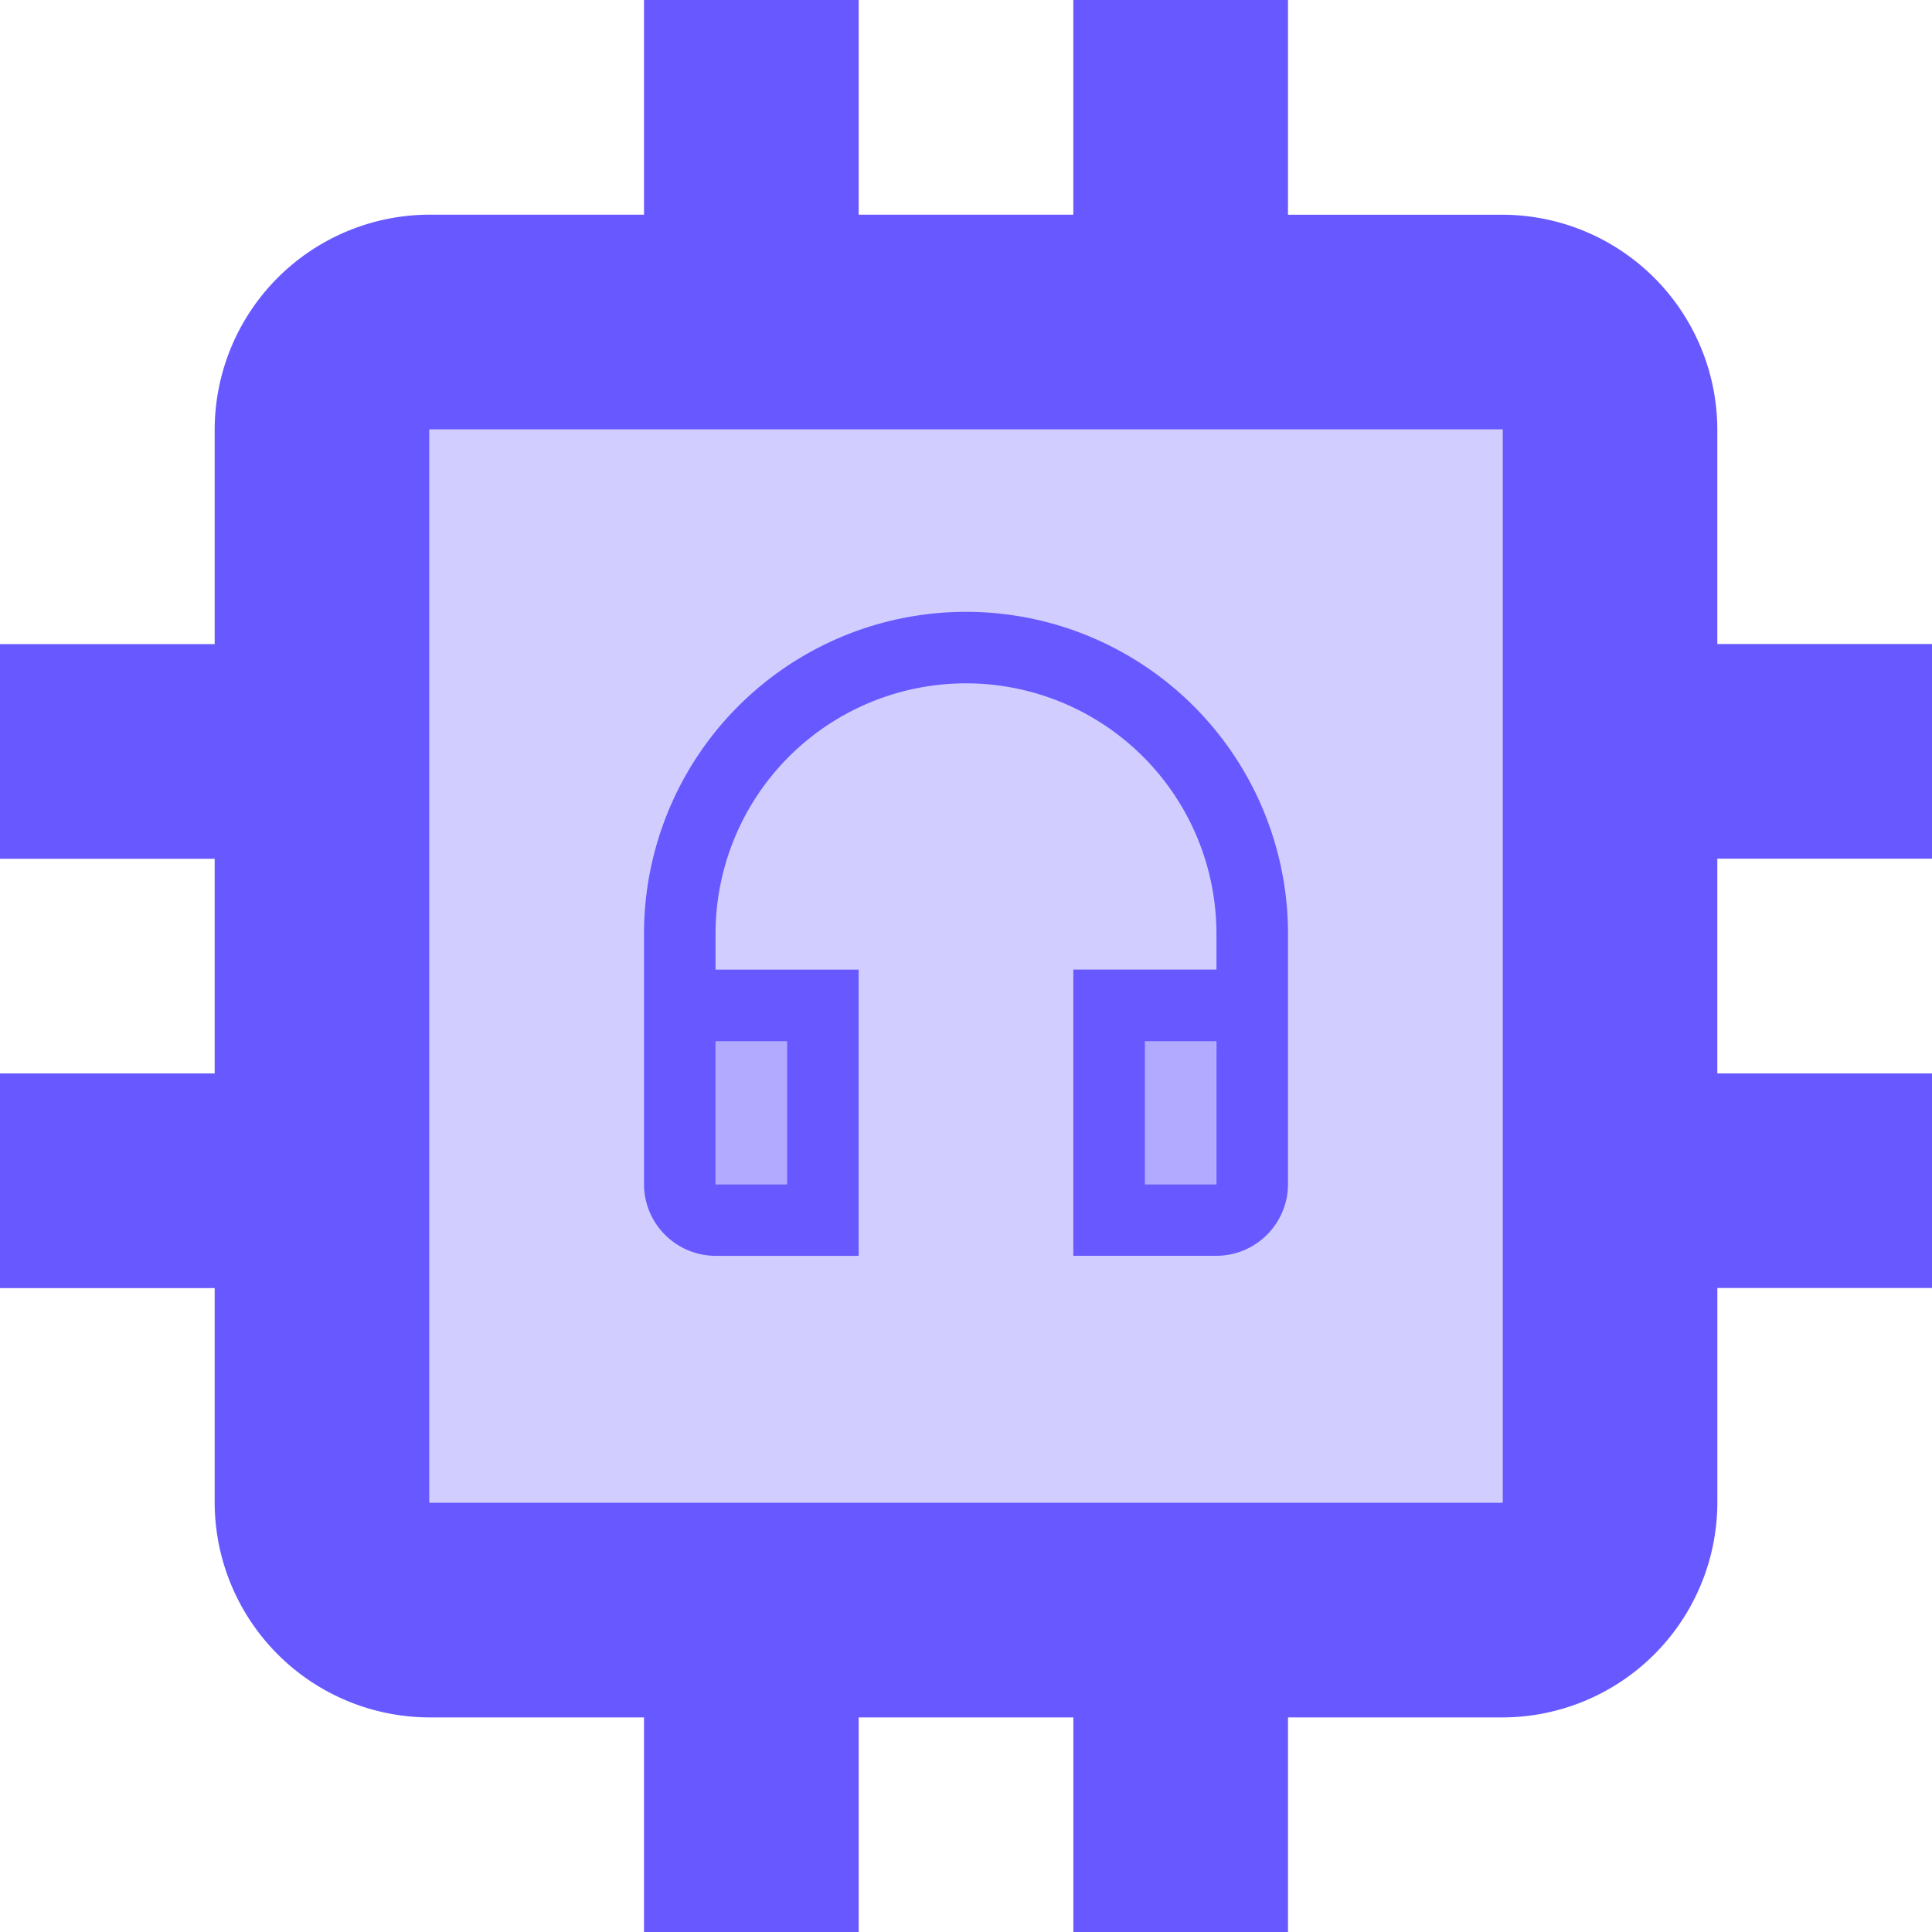 <svg xmlns="http://www.w3.org/2000/svg" width="60" height="60" viewBox="0 0 60 60">
  <g id="memory-icon" transform="translate(-10 -10.864)">
    <path id="Path_11" data-name="Path 11" d="M23.333,57.531H56.666V24.2H23.333Z" fill="#6759ff" opacity="0.3"/>
    <path id="Path_12" data-name="Path 12" d="M70,37.531V30.864H63.333V24.2a6.686,6.686,0,0,0-6.667-6.667H50V10.864H43.333v6.667H36.667V10.864H30v6.667H23.333A6.686,6.686,0,0,0,16.667,24.2v6.667H10v6.667h6.667V44.2H10v6.667h6.667v6.667A6.686,6.686,0,0,0,23.333,64.2H30v6.667h6.667V64.2h6.667v6.667H50V64.2h6.667a6.686,6.686,0,0,0,6.667-6.667V50.864H70V44.2H63.333V37.531Zm-13.333,20H23.333V24.2H56.667Z" fill="#6759ff"/>
    <path id="Path_13" data-name="Path 13" d="M34.449,43.194H32.227v4.444h2.222Z" fill="#6759ff" opacity="0.3"/>
    <path id="Path_14" data-name="Path 14" d="M47.769,43.194H45.547v4.444h2.222Z" fill="#6759ff" opacity="0.3"/>
    <path id="Path_15" data-name="Path 15" d="M40,29.865a10,10,0,0,0-10,10v7.778a2.229,2.229,0,0,0,2.222,2.222h4.444V40.976H32.222V39.864a7.778,7.778,0,0,1,15.556,0v1.111H43.333v8.889h4.444A2.229,2.229,0,0,0,50,47.642V39.864A10,10,0,0,0,40,29.865ZM34.444,43.2v4.444H32.222V43.2Zm13.333,4.444H45.556V43.2h2.222Z" fill="#6759ff"/>
  </g>
</svg>
